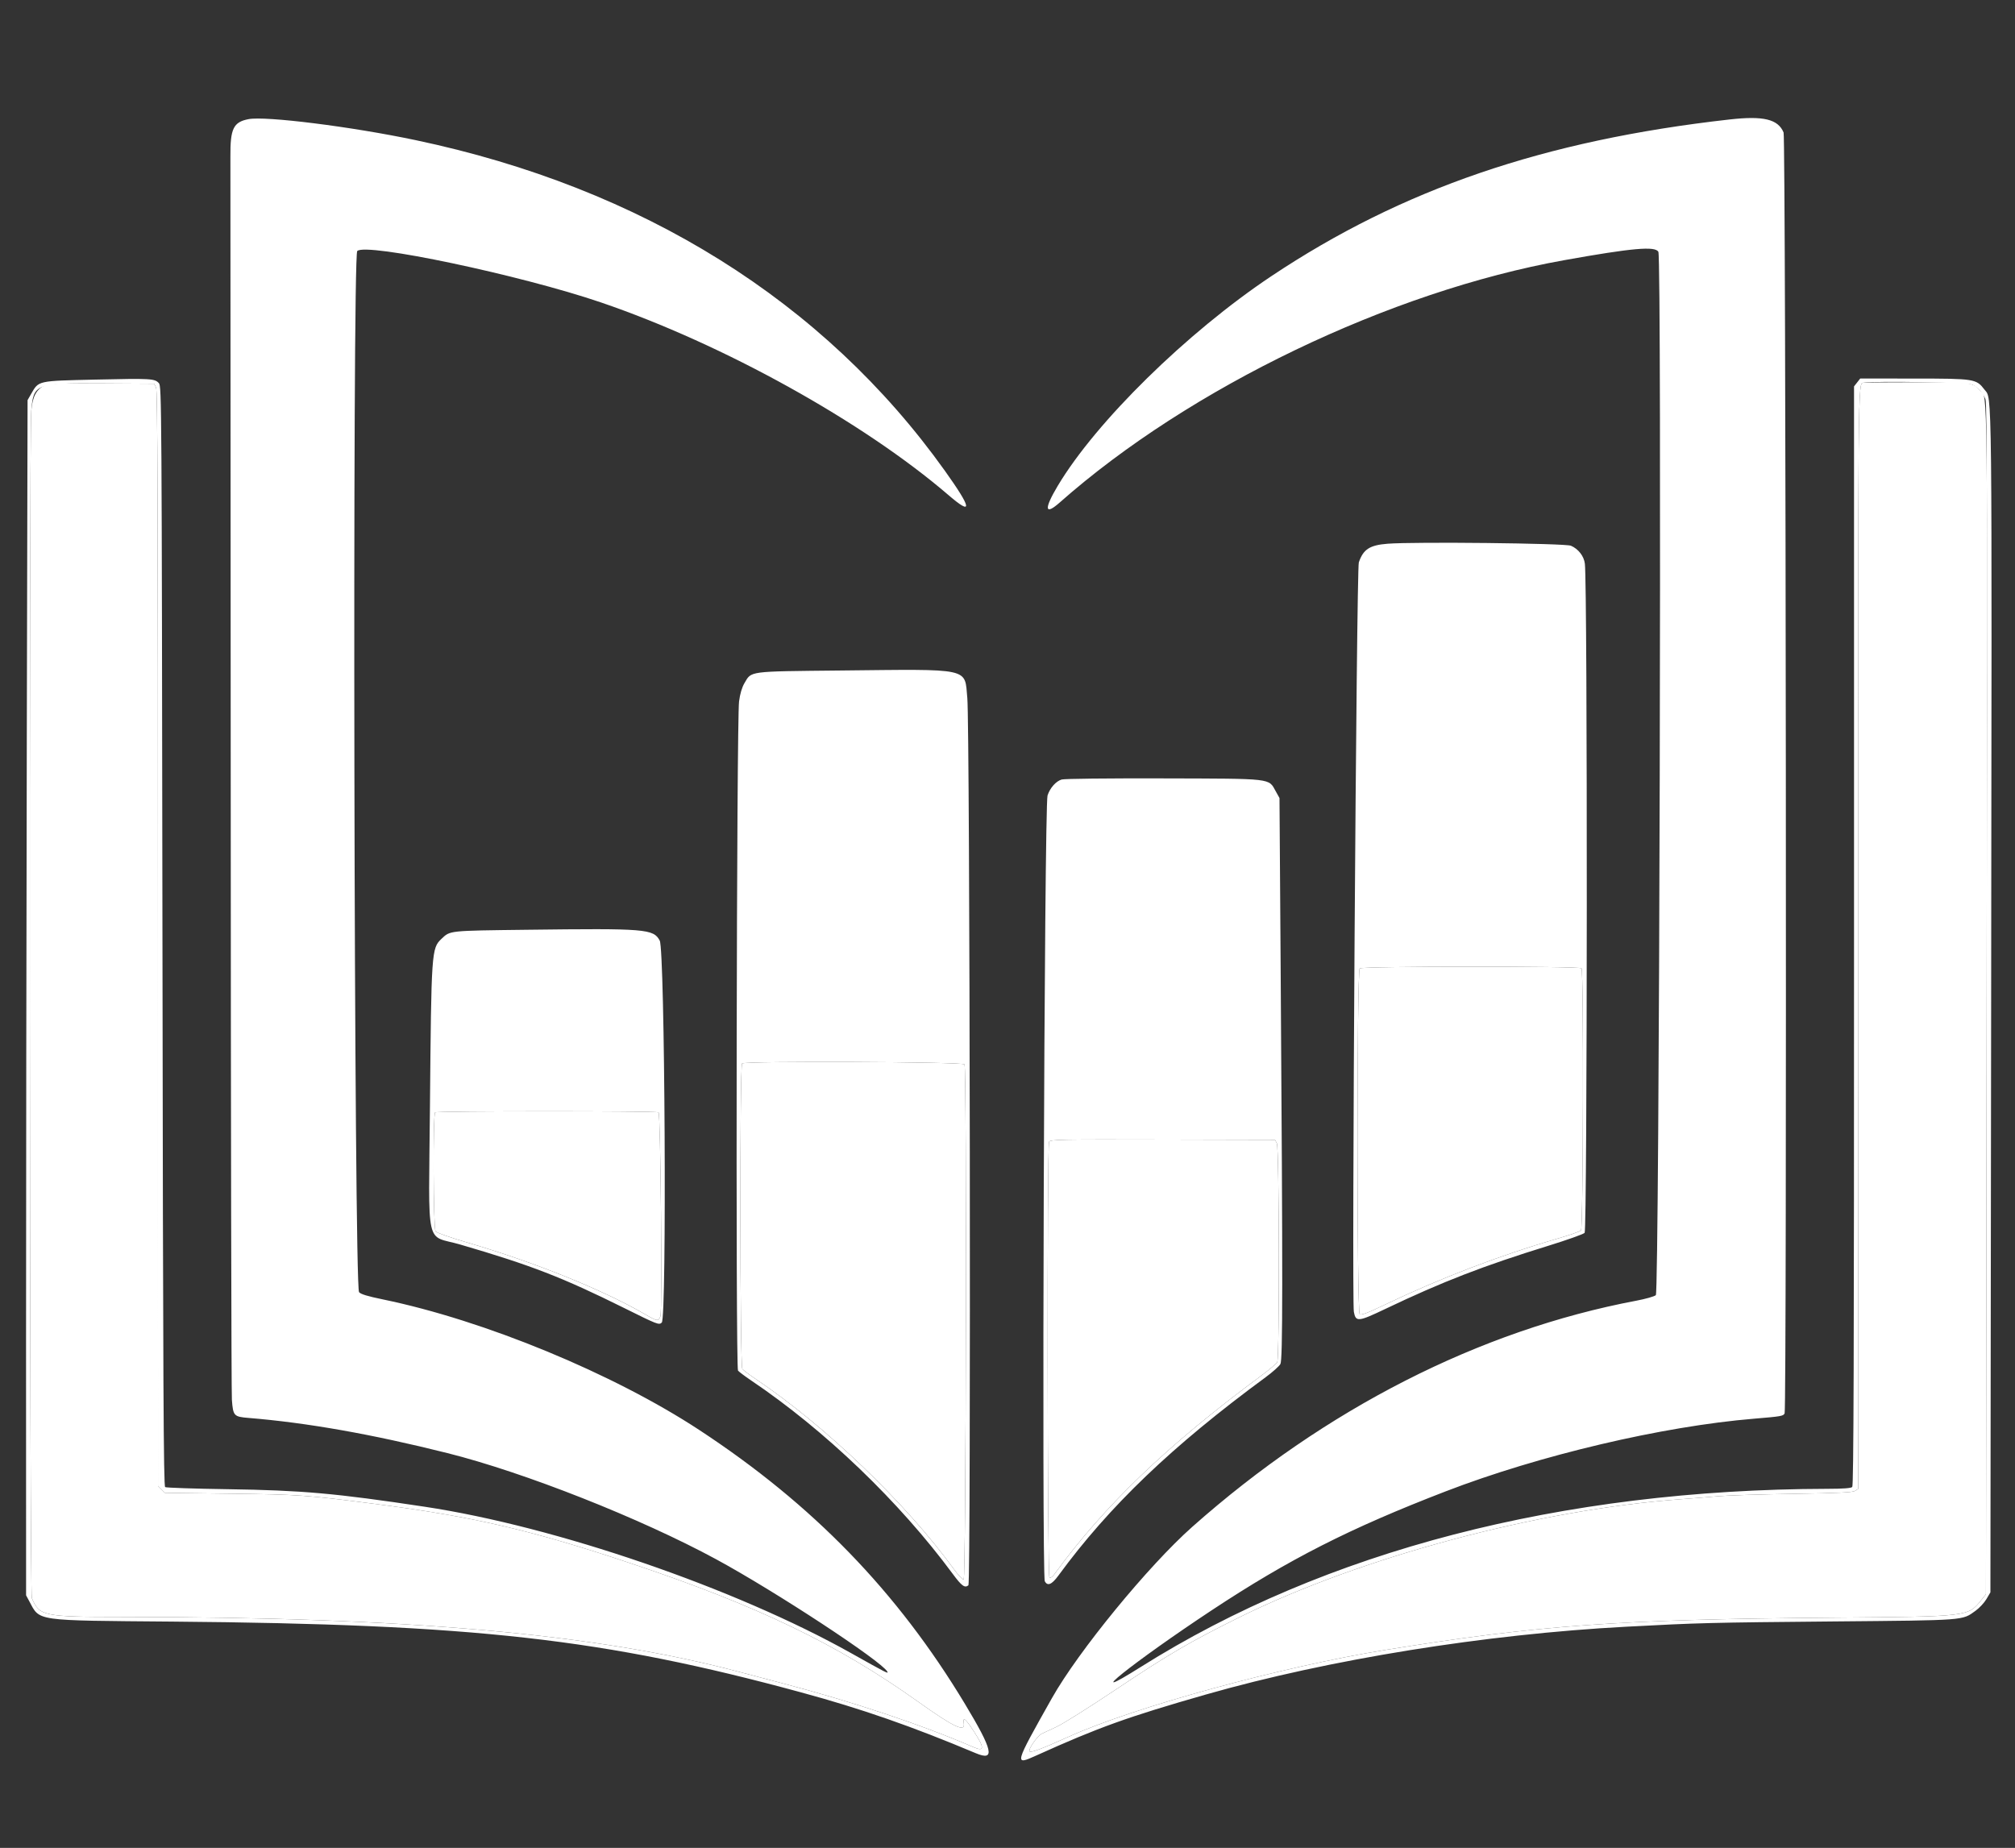 <svg xmlns="http://www.w3.org/2000/svg" xmlns:xlink="http://www.w3.org/1999/xlink" id="svg" version="1.1" width="400" height="366.864" viewBox="0, 0, 400,366.864"><rect x="0" y="0" width="400" height="366.864" fill="#333333" stroke="none"/><g id="svgg"><path id="path0" d="M49.315 23.657 C 46.330 24.241,45.702 25.541,45.738 31.065 C 45.753 33.425,45.781 89.342,45.801 155.325 C 45.820 221.309,45.925 276.469,46.034 277.903 C 46.278 281.106,46.419 281.259,49.330 281.498 C 60.979 282.452,73.789 284.717,88.795 288.475 C 104.058 292.298,127.170 301.429,142.160 309.558 C 153.902 315.925,174.963 329.751,176.149 331.870 C 176.427 332.366,176.019 332.158,168.935 328.185 C 145.942 315.288,110.322 303.056,84.329 299.132 C 66.623 296.458,59.957 295.865,45.211 295.649 C 38.591 295.552,32.999 295.365,32.785 295.232 C 32.466 295.035,32.370 275.572,32.249 185.841 C 32.104 79.388,32.087 76.674,31.542 76.072 C 30.709 75.151,30.014 75.112,18.935 75.362 C 7.377 75.622,7.701 75.550,6.179 78.207 L 5.473 79.438 5.320 147.189 C 5.236 184.453,5.170 237.840,5.172 265.828 L 5.178 316.716 5.816 317.899 C 7.972 321.895,6.588 321.698,34.172 321.932 C 94.196 322.441,119.836 325.326,159.024 335.983 C 171.097 339.266,180.948 342.696,193.686 348.052 C 197.614 349.704,197.144 347.560,191.541 338.258 C 178.113 315.965,161.361 298.693,138.808 283.889 C 121.738 272.683,96.163 262.126,76.036 257.976 C 72.960 257.342,71.613 256.933,71.277 256.532 C 70.285 255.348,69.929 50.823,70.917 49.835 C 72.629 48.124,103.402 54.616,119.316 60.046 C 143.552 68.316,171.341 83.729,188.314 98.317 C 193.163 102.485,192.929 100.971,187.562 93.454 C 163.552 59.825,127.472 37.288,82.476 27.815 C 69.726 25.130,52.694 22.995,49.315 23.657 M343.343 23.718 C 306.576 27.851,278.315 37.517,252.367 54.833 C 235.611 66.014,217.566 83.733,209.971 96.460 C 207.209 101.088,207.369 102.412,210.370 99.758 C 236.146 76.963,275.942 57.846,310.503 51.655 C 324.016 49.234,328.614 48.827,329.205 50.000 C 329.900 51.380,329.401 256.520,328.702 257.126 C 328.404 257.384,326.650 257.881,324.805 258.229 C 293.719 264.099,263.050 279.721,236.686 303.115 C 227.948 310.870,214.060 327.820,208.818 337.130 C 201.298 350.488,201.289 350.519,205.710 348.520 C 218.047 342.943,223.933 340.828,239.468 336.387 C 263.716 329.456,294.870 324.432,322.781 322.950 C 337.309 322.179,339.462 322.124,363.898 321.903 C 390.447 321.662,389.451 321.736,392.164 319.788 C 392.926 319.241,393.903 318.192,394.334 317.458 L 395.118 316.124 395.266 198.669 C 395.424 73.698,395.486 79.374,393.943 77.351 C 392.308 75.207,392.018 75.162,379.977 75.154 L 369.274 75.148 368.661 75.927 L 368.047 76.707 368.047 185.780 C 368.047 270.219,367.967 294.932,367.692 295.207 C 367.448 295.452,365.907 295.566,362.737 295.573 C 310.022 295.697,263.102 307.871,226.479 330.925 C 213.844 338.879,225.029 329.936,240.533 319.688 C 255.853 309.562,267.958 303.409,286.982 296.078 C 305.588 288.909,330.009 283.154,348.225 281.648 C 353.616 281.202,354.056 281.124,354.268 280.571 C 354.726 279.379,354.521 27.400,354.062 26.301 C 352.957 23.657,350.072 22.961,343.343 23.718 M391.568 76.377 C 392.787 77.050,393.687 78.069,394.143 79.294 C 394.456 80.135,394.499 102.073,394.379 198.419 L 394.231 316.513 393.314 317.650 C 390.649 320.957,390.868 320.931,364.053 321.148 C 321.388 321.493,305.540 322.631,275.236 327.522 C 254.526 330.865,225.378 338.831,212.278 344.728 C 206.774 347.206,204.682 347.996,204.392 347.705 C 204.030 347.343,205.904 344.633,206.832 344.176 C 207.224 343.983,208.543 343.367,209.763 342.808 C 210.984 342.249,216.243 338.941,221.450 335.456 C 231.894 328.466,236.271 325.907,246.102 321.044 C 270.236 309.104,305.585 299.664,333.784 297.629 C 336.174 297.457,339.503 297.189,341.180 297.035 C 342.858 296.881,349.490 296.670,355.917 296.567 C 364.871 296.424,367.751 296.288,368.236 295.986 L 368.868 295.592 368.855 186.480 C 368.841 74.093,368.821 76.135,369.910 75.980 C 372.616 75.595,390.753 75.928,391.568 76.377 M30.978 76.923 C 31.278 77.515,31.353 99.327,31.357 186.330 L 31.361 294.997 32.048 295.684 L 32.734 296.371 45.731 296.534 C 59.360 296.705,60.830 296.809,74.260 298.546 C 94.003 301.100,105.317 303.723,125.148 310.344 C 150.316 318.746,166.193 326.389,182.249 337.828 C 189.357 342.894,191.623 343.969,191.326 342.136 C 191.094 340.709,191.669 341.178,193.376 343.811 C 195.467 347.035,195.437 347.804,193.260 346.861 C 183.024 342.432,169.406 337.878,155.325 334.177 C 151.827 333.258,147.996 332.247,146.812 331.932 C 118.392 324.361,80.968 321.025,24.295 321.009 C 8.596 321.005,7.819 320.843,6.320 317.256 C 5.870 316.178,5.758 87.047,6.205 81.598 C 6.649 76.175,7.005 76.037,20.258 76.119 L 30.604 76.183 30.978 76.923 M275.444 107.946 C 271.893 108.225,270.622 109.051,269.742 111.654 C 269.271 113.046,268.309 258.058,268.755 260.435 C 269.140 262.488,269.589 262.444,275.094 259.817 C 286.309 254.465,294.499 251.293,307.372 247.316 C 311.021 246.190,314.257 245.039,314.565 244.761 C 315.107 244.270,315.155 116.340,314.614 111.910 C 314.431 110.405,313.325 108.980,311.848 108.343 C 310.709 107.853,280.797 107.527,275.444 107.946 M166.716 133.115 C 148.360 133.306,149.205 133.194,147.781 135.624 C 147.280 136.479,146.914 137.719,146.712 139.246 C 146.220 142.958,146.017 271.520,146.502 272.104 C 146.708 272.352,147.879 273.231,149.104 274.057 C 163.760 283.936,178.512 298.091,189.130 312.462 C 190.910 314.872,191.525 315.319,192.244 314.724 C 192.750 314.305,192.538 144.071,192.024 138.596 C 191.451 132.488,193.080 132.840,166.716 133.115 M210.749 154.757 C 209.618 155.091,208.435 156.429,207.949 157.923 C 207.304 159.912,206.772 312.739,207.407 313.925 C 207.951 314.941,208.788 314.591,210.103 312.796 C 220.210 298.996,232.659 287.079,251.226 273.431 C 252.621 272.405,253.948 271.220,254.174 270.798 C 254.642 269.924,254.653 255.153,254.232 193.343 L 253.994 158.432 253.254 157.101 C 251.792 154.469,252.876 154.593,230.917 154.533 C 219.691 154.503,211.296 154.596,210.749 154.757 M104.586 184.585 C 88.959 184.777,89.391 184.732,87.651 186.374 C 85.657 188.256,85.621 188.776,85.350 219.749 C 85.098 248.587,84.314 245.019,91.357 247.075 C 105.392 251.171,111.652 253.595,123.871 259.664 C 130.585 262.999,130.800 263.082,131.368 262.568 C 132.383 261.649,131.994 188.646,130.963 186.734 C 129.712 184.412,128.266 184.294,104.586 184.585 M313.950 192.234 C 314.391 192.675,314.291 243.824,313.847 244.268 C 313.632 244.483,311.593 245.199,309.317 245.859 C 297.793 249.201,285.971 253.723,274.871 259.037 C 271.428 260.685,270.208 261.144,269.915 260.901 C 269.338 260.422,269.340 192.832,269.918 192.255 C 270.360 191.813,313.508 191.792,313.950 192.234 M191.465 211.305 C 191.939 212.052,191.771 313.609,191.296 313.609 C 191.065 313.609,190.175 312.644,189.318 311.464 C 179.837 298.415,163.765 283.004,149.991 273.755 C 148.766 272.933,147.583 272.041,147.361 271.775 C 146.880 271.194,146.830 211.706,147.311 211.126 C 147.736 210.615,191.138 210.790,191.465 211.305 M130.732 220.835 C 131.132 221.082,131.490 260.318,131.101 261.317 C 130.686 262.382,130.550 262.361,127.861 260.810 C 119.506 255.991,106.062 250.572,92.899 246.717 C 89.356 245.680,86.681 244.740,86.464 244.456 C 86.007 243.855,85.922 221.297,86.376 220.843 C 86.672 220.547,130.253 220.539,130.732 220.835 M253.472 226.976 C 253.945 227.864,254.016 269.544,253.546 270.422 C 253.381 270.731,251.950 271.942,250.365 273.114 C 231.669 286.947,219.233 298.887,209.290 312.551 C 208.929 313.047,208.527 313.316,208.329 313.193 C 207.906 312.932,207.833 227.470,208.255 226.682 C 208.502 226.221,210.185 226.187,230.814 226.237 L 253.107 226.290 253.472 226.976 " stroke="none" fill="#fff" fill-rule="evenodd"/><path id="path1" d="M369.910 75.980 C 368.821 76.135,368.841 74.093,368.855 186.480 L 368.868 295.592 368.236 295.986 C 367.751 296.288,364.871 296.424,355.917 296.567 C 349.490 296.670,342.858 296.881,341.180 297.035 C 339.503 297.189,336.174 297.457,333.784 297.629 C 305.585 299.664,270.236 309.104,246.102 321.044 C 236.271 325.907,231.894 328.466,221.450 335.456 C 216.243 338.941,210.984 342.249,209.763 342.808 C 208.543 343.367,207.224 343.983,206.832 344.176 C 205.904 344.633,204.030 347.343,204.392 347.705 C 204.682 347.996,206.774 347.206,212.278 344.728 C 225.378 338.831,254.526 330.865,275.236 327.522 C 305.540 322.631,321.388 321.493,364.053 321.148 C 390.868 320.931,390.649 320.957,393.314 317.650 L 394.231 316.513 394.379 198.419 C 394.537 72.072,394.612 79.176,393.107 77.565 C 391.545 75.891,391.517 75.888,380.621 75.888 C 375.089 75.888,370.269 75.929,369.910 75.980 M8.988 76.459 C 7.245 77.221,6.442 78.704,6.205 81.598 C 5.758 87.047,5.870 316.178,6.320 317.256 C 7.819 320.843,8.596 321.005,24.295 321.009 C 80.968 321.025,118.392 324.361,146.812 331.932 C 147.996 332.247,151.827 333.258,155.325 334.177 C 169.406 337.878,183.024 342.432,193.260 346.861 C 195.437 347.804,195.467 347.035,193.376 343.811 C 191.669 341.178,191.094 340.709,191.326 342.136 C 191.623 343.969,189.357 342.894,182.249 337.828 C 166.193 326.389,150.316 318.746,125.148 310.344 C 105.317 303.723,94.003 301.100,74.260 298.546 C 60.830 296.809,59.360 296.705,45.731 296.534 L 32.734 296.371 32.048 295.684 L 31.361 294.997 31.357 186.330 C 31.353 99.327,31.278 77.515,30.978 76.923 L 30.604 76.183 20.258 76.119 C 12.053 76.068,9.720 76.138,8.988 76.459 M269.918 192.255 C 269.340 192.832,269.338 260.422,269.915 260.901 C 270.208 261.144,271.428 260.685,274.871 259.037 C 285.971 253.723,297.793 249.201,309.317 245.859 C 311.593 245.199,313.632 244.483,313.847 244.268 C 314.291 243.824,314.391 192.675,313.950 192.234 C 313.508 191.792,270.360 191.813,269.918 192.255 M147.311 211.126 C 146.830 211.706,146.880 271.194,147.361 271.775 C 147.583 272.041,148.766 272.933,149.991 273.755 C 163.765 283.004,179.837 298.415,189.318 311.464 C 190.175 312.644,191.065 313.609,191.296 313.609 C 191.771 313.609,191.939 212.052,191.465 211.305 C 191.138 210.790,147.736 210.615,147.311 211.126 M86.376 220.843 C 85.922 221.297,86.007 243.855,86.464 244.456 C 86.681 244.740,89.356 245.680,92.899 246.717 C 106.062 250.572,119.506 255.991,127.861 260.810 C 130.550 262.361,130.686 262.382,131.101 261.317 C 131.490 260.318,131.132 221.082,130.732 220.835 C 130.253 220.539,86.672 220.547,86.376 220.843 M208.255 226.682 C 207.833 227.470,207.906 312.932,208.329 313.193 C 208.527 313.316,208.929 313.047,209.290 312.551 C 219.233 298.887,231.669 286.947,250.365 273.114 C 251.950 271.942,253.381 270.731,253.546 270.422 C 254.016 269.544,253.945 227.864,253.472 226.976 L 253.107 226.290 230.814 226.237 C 210.185 226.187,208.502 226.221,208.255 226.682 " stroke="none" fill="#fff" fill-rule="evenodd"/></g></svg>